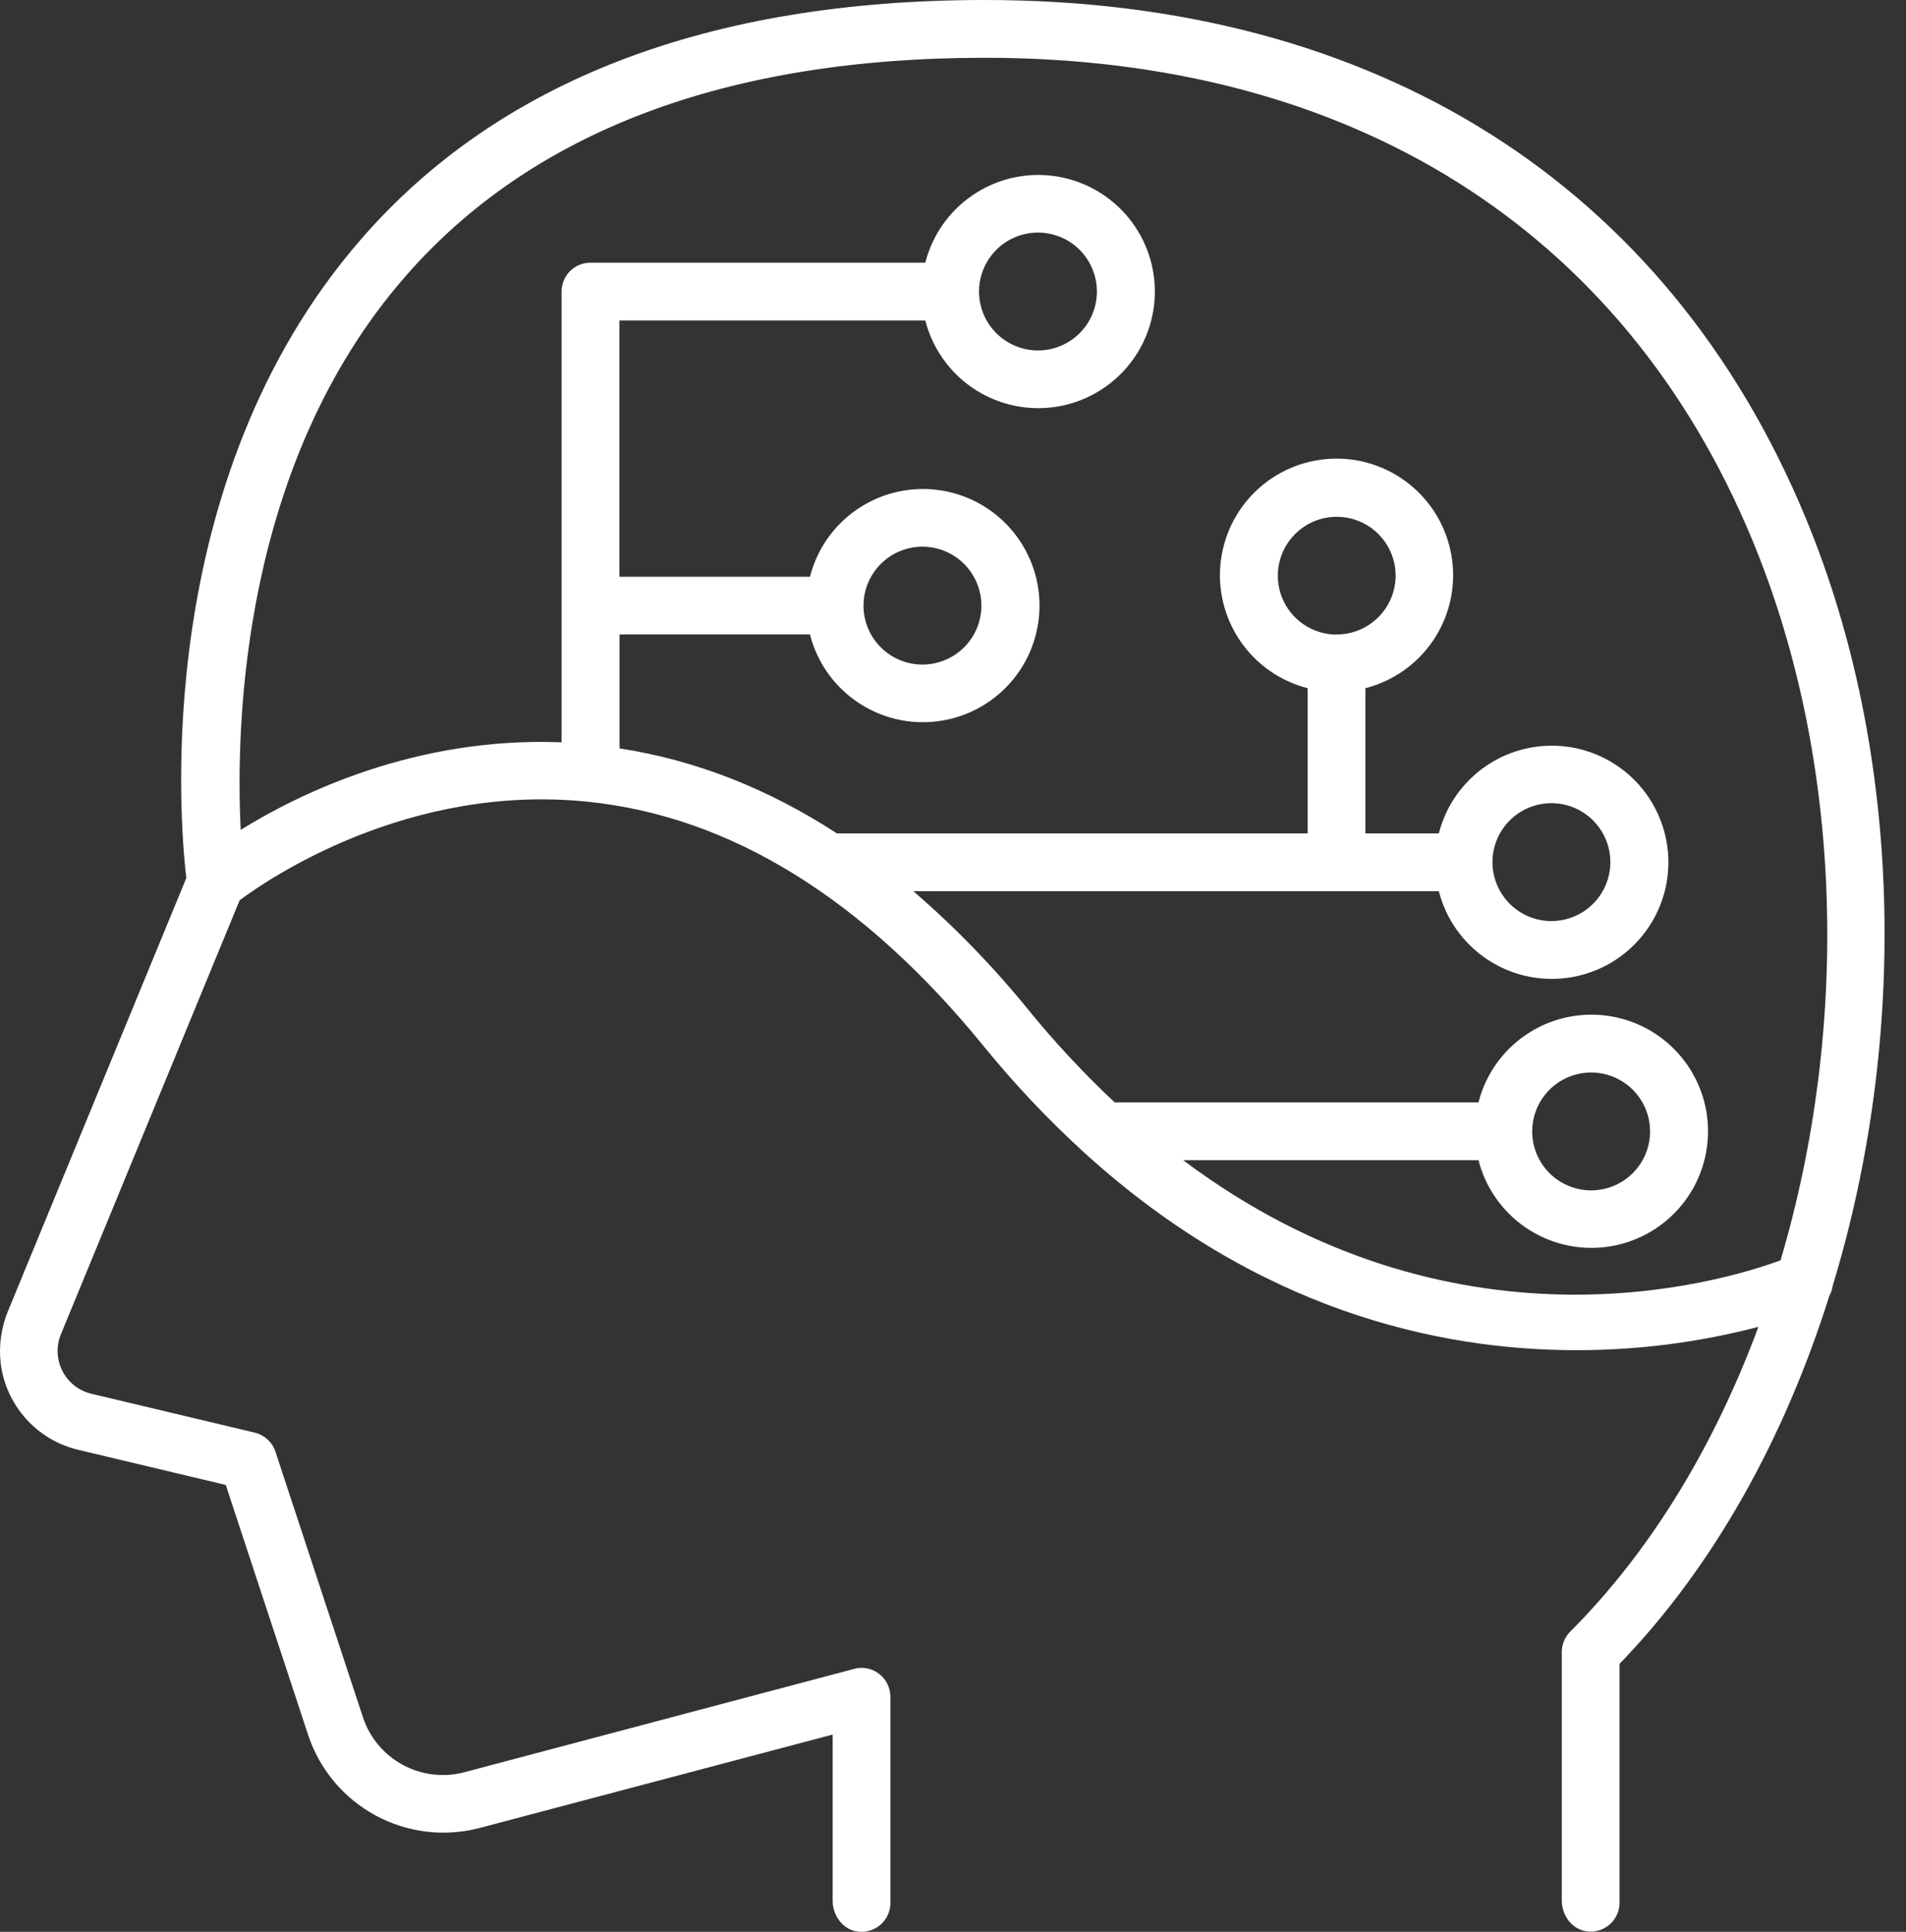 <svg width="74" height="75" viewBox="0 0 74 75" fill="none" xmlns="http://www.w3.org/2000/svg">
<rect x="0" y="0" width="74" height="75" fill="#333333" stroke="none"/>
<path d="M71.148 49.939C74.064 40.382 73.912 29.297 70.107 20.112C64.737 7.148 53.417 0 38.238 0C27.526 0 19.365 3.124 14.012 9.294C5.855 18.683 6.97 31.849 7.233 34.09L0.328 50.857C0.048 51.514 -0.055 52.231 0.028 52.94C0.129 53.736 0.471 54.483 1.008 55.081C1.544 55.678 2.25 56.099 3.031 56.285L8.765 57.65L11.966 67.365C12.41 68.698 13.344 69.812 14.579 70.481C15.815 71.151 17.258 71.325 18.617 70.969L32.328 67.341V73.793C32.328 74.366 32.718 74.91 33.287 74.988C33.446 75.011 33.608 75 33.763 74.955C33.917 74.91 34.06 74.832 34.182 74.727C34.304 74.621 34.401 74.491 34.468 74.345C34.535 74.198 34.57 74.039 34.57 73.878V65.874C34.569 65.702 34.529 65.533 34.454 65.379C34.378 65.225 34.268 65.09 34.132 64.985C33.996 64.88 33.838 64.807 33.67 64.773C33.501 64.739 33.327 64.745 33.161 64.791L18.039 68.801C17.233 69.017 16.376 68.916 15.642 68.52C14.908 68.124 14.353 67.462 14.091 66.67L10.694 56.36C10.634 56.179 10.529 56.015 10.388 55.885C10.248 55.756 10.076 55.664 9.89 55.619L3.547 54.11C3.308 54.053 3.083 53.945 2.89 53.793C2.696 53.641 2.537 53.448 2.425 53.229C2.312 53.01 2.248 52.769 2.238 52.523C2.227 52.277 2.27 52.031 2.364 51.803L9.304 34.952C10.38 34.148 15.809 30.413 22.794 31.123C28.341 31.681 33.525 34.88 38.201 40.628C39.37 42.065 40.642 43.415 42.007 44.667C42.04 44.701 42.075 44.733 42.111 44.763C48.82 50.859 55.818 52.418 61.196 52.418C63.583 52.421 65.96 52.117 68.269 51.513C66.581 56.075 64.131 60.173 60.971 63.337C60.865 63.441 60.781 63.566 60.724 63.703C60.666 63.84 60.636 63.987 60.636 64.135V73.784C60.636 74.358 61.026 74.901 61.596 74.98C61.755 75.003 61.918 74.992 62.072 74.947C62.227 74.901 62.37 74.823 62.491 74.718C62.613 74.613 62.71 74.483 62.777 74.336C62.844 74.19 62.879 74.031 62.879 73.87V64.595C66.551 60.798 69.294 55.809 71.026 50.302C71.088 50.19 71.13 50.066 71.148 49.939ZM45.934 45.041H57.401C57.674 46.109 58.328 47.041 59.24 47.662C60.151 48.282 61.258 48.549 62.352 48.411C63.446 48.273 64.453 47.741 65.182 46.914C65.912 46.087 66.314 45.022 66.314 43.919C66.314 42.816 65.912 41.752 65.182 40.925C64.453 40.098 63.446 39.565 62.352 39.428C61.258 39.29 60.151 39.556 59.24 40.177C58.328 40.797 57.674 41.729 57.401 42.798H43.277C42.083 41.679 40.966 40.481 39.933 39.213C38.582 37.545 37.085 36.001 35.46 34.599H55.862C56.135 35.667 56.789 36.599 57.701 37.219C58.612 37.84 59.719 38.106 60.813 37.968C61.907 37.831 62.913 37.298 63.643 36.471C64.372 35.644 64.775 34.58 64.775 33.477C64.775 32.374 64.372 31.309 63.643 30.482C62.913 29.655 61.907 29.123 60.813 28.985C59.719 28.848 58.612 29.114 57.701 29.734C56.789 30.355 56.135 31.287 55.862 32.355H53.011V26.718C54.08 26.445 55.012 25.791 55.633 24.88C56.253 23.968 56.52 22.861 56.382 21.767C56.245 20.673 55.712 19.667 54.885 18.937C54.058 18.207 52.993 17.805 51.891 17.805C50.788 17.805 49.723 18.207 48.896 18.937C48.069 19.667 47.537 20.673 47.399 21.767C47.261 22.861 47.528 23.968 48.149 24.88C48.769 25.791 49.701 26.445 50.77 26.718V32.355H32.494C29.803 30.606 26.983 29.505 24.053 29.055V24.632H31.446C31.719 25.701 32.373 26.633 33.284 27.253C34.196 27.874 35.303 28.141 36.397 28.003C37.491 27.866 38.497 27.333 39.227 26.506C39.956 25.679 40.359 24.614 40.359 23.511C40.359 22.409 39.956 21.344 39.227 20.517C38.497 19.69 37.491 19.157 36.397 19.02C35.303 18.882 34.196 19.149 33.284 19.769C32.373 20.39 31.719 21.322 31.446 22.391H24.047V12.441H35.924C36.198 13.509 36.851 14.441 37.763 15.062C38.675 15.682 39.781 15.949 40.876 15.811C41.97 15.673 42.976 15.141 43.705 14.314C44.435 13.487 44.837 12.422 44.837 11.319C44.837 10.217 44.435 9.152 43.705 8.325C42.976 7.498 41.97 6.965 40.876 6.828C39.781 6.69 38.675 6.956 37.763 7.577C36.851 8.197 36.198 9.129 35.924 10.198H22.925C22.778 10.197 22.632 10.226 22.495 10.283C22.359 10.339 22.235 10.421 22.131 10.526C22.027 10.63 21.945 10.754 21.888 10.89C21.832 11.026 21.803 11.172 21.803 11.319V28.819C16.16 28.596 11.649 30.789 9.345 32.218C9.143 28.113 9.382 18.035 15.717 10.756C20.626 5.106 28.197 2.243 38.238 2.243C52.452 2.243 63.033 8.893 68.035 20.97C71.606 29.589 71.789 39.954 69.13 48.929C66.774 49.798 56.407 52.896 45.934 45.041ZM59.487 43.919C59.488 43.467 59.624 43.025 59.876 42.65C60.128 42.274 60.486 41.982 60.904 41.81C61.323 41.637 61.783 41.593 62.226 41.682C62.67 41.771 63.077 41.99 63.396 42.31C63.716 42.63 63.933 43.038 64.021 43.482C64.109 43.926 64.063 44.386 63.889 44.803C63.716 45.221 63.423 45.578 63.046 45.829C62.67 46.081 62.228 46.215 61.776 46.215C61.475 46.215 61.177 46.155 60.899 46.039C60.621 45.924 60.368 45.755 60.156 45.542C59.943 45.329 59.775 45.076 59.66 44.798C59.545 44.52 59.486 44.222 59.487 43.921V43.919ZM51.89 24.637C51.438 24.636 50.997 24.5 50.622 24.248C50.247 23.996 49.955 23.639 49.783 23.221C49.611 22.803 49.567 22.344 49.656 21.901C49.745 21.458 49.963 21.051 50.282 20.732C50.602 20.413 51.009 20.195 51.452 20.107C51.895 20.019 52.354 20.064 52.772 20.237C53.189 20.409 53.546 20.702 53.798 21.077C54.05 21.452 54.184 21.893 54.185 22.345C54.185 22.646 54.125 22.944 54.009 23.222C53.894 23.5 53.725 23.752 53.511 23.964C53.298 24.177 53.045 24.345 52.767 24.46C52.489 24.574 52.191 24.633 51.89 24.632V24.637ZM57.944 33.472C57.944 33.019 58.078 32.576 58.329 32.2C58.581 31.823 58.938 31.529 59.356 31.356C59.775 31.183 60.235 31.137 60.679 31.225C61.123 31.314 61.531 31.532 61.851 31.852C62.172 32.172 62.39 32.58 62.478 33.024C62.566 33.468 62.521 33.928 62.347 34.347C62.174 34.765 61.88 35.122 61.504 35.374C61.127 35.625 60.684 35.759 60.231 35.759C59.625 35.758 59.044 35.517 58.615 35.088C58.187 34.659 57.945 34.078 57.944 33.472ZM33.525 23.512C33.525 23.059 33.659 22.617 33.911 22.241C34.162 21.864 34.52 21.571 34.938 21.398C35.356 21.224 35.817 21.179 36.261 21.268C36.705 21.356 37.113 21.574 37.433 21.895C37.753 22.215 37.971 22.623 38.059 23.067C38.147 23.511 38.101 23.971 37.928 24.389C37.754 24.807 37.461 25.165 37.084 25.416C36.707 25.667 36.265 25.801 35.812 25.801C35.205 25.8 34.624 25.559 34.195 25.13C33.766 24.701 33.525 24.119 33.525 23.512ZM38.01 11.319C38.01 10.867 38.144 10.424 38.395 10.047C38.647 9.671 39.004 9.377 39.422 9.204C39.84 9.03 40.301 8.985 40.745 9.073C41.189 9.161 41.597 9.379 41.917 9.699C42.237 10.02 42.455 10.428 42.544 10.872C42.632 11.316 42.586 11.776 42.413 12.194C42.24 12.613 41.946 12.97 41.569 13.221C41.193 13.473 40.75 13.607 40.297 13.606C39.691 13.605 39.11 13.364 38.681 12.935C38.252 12.507 38.011 11.926 38.01 11.319Z" fill="white"/>
</svg>
